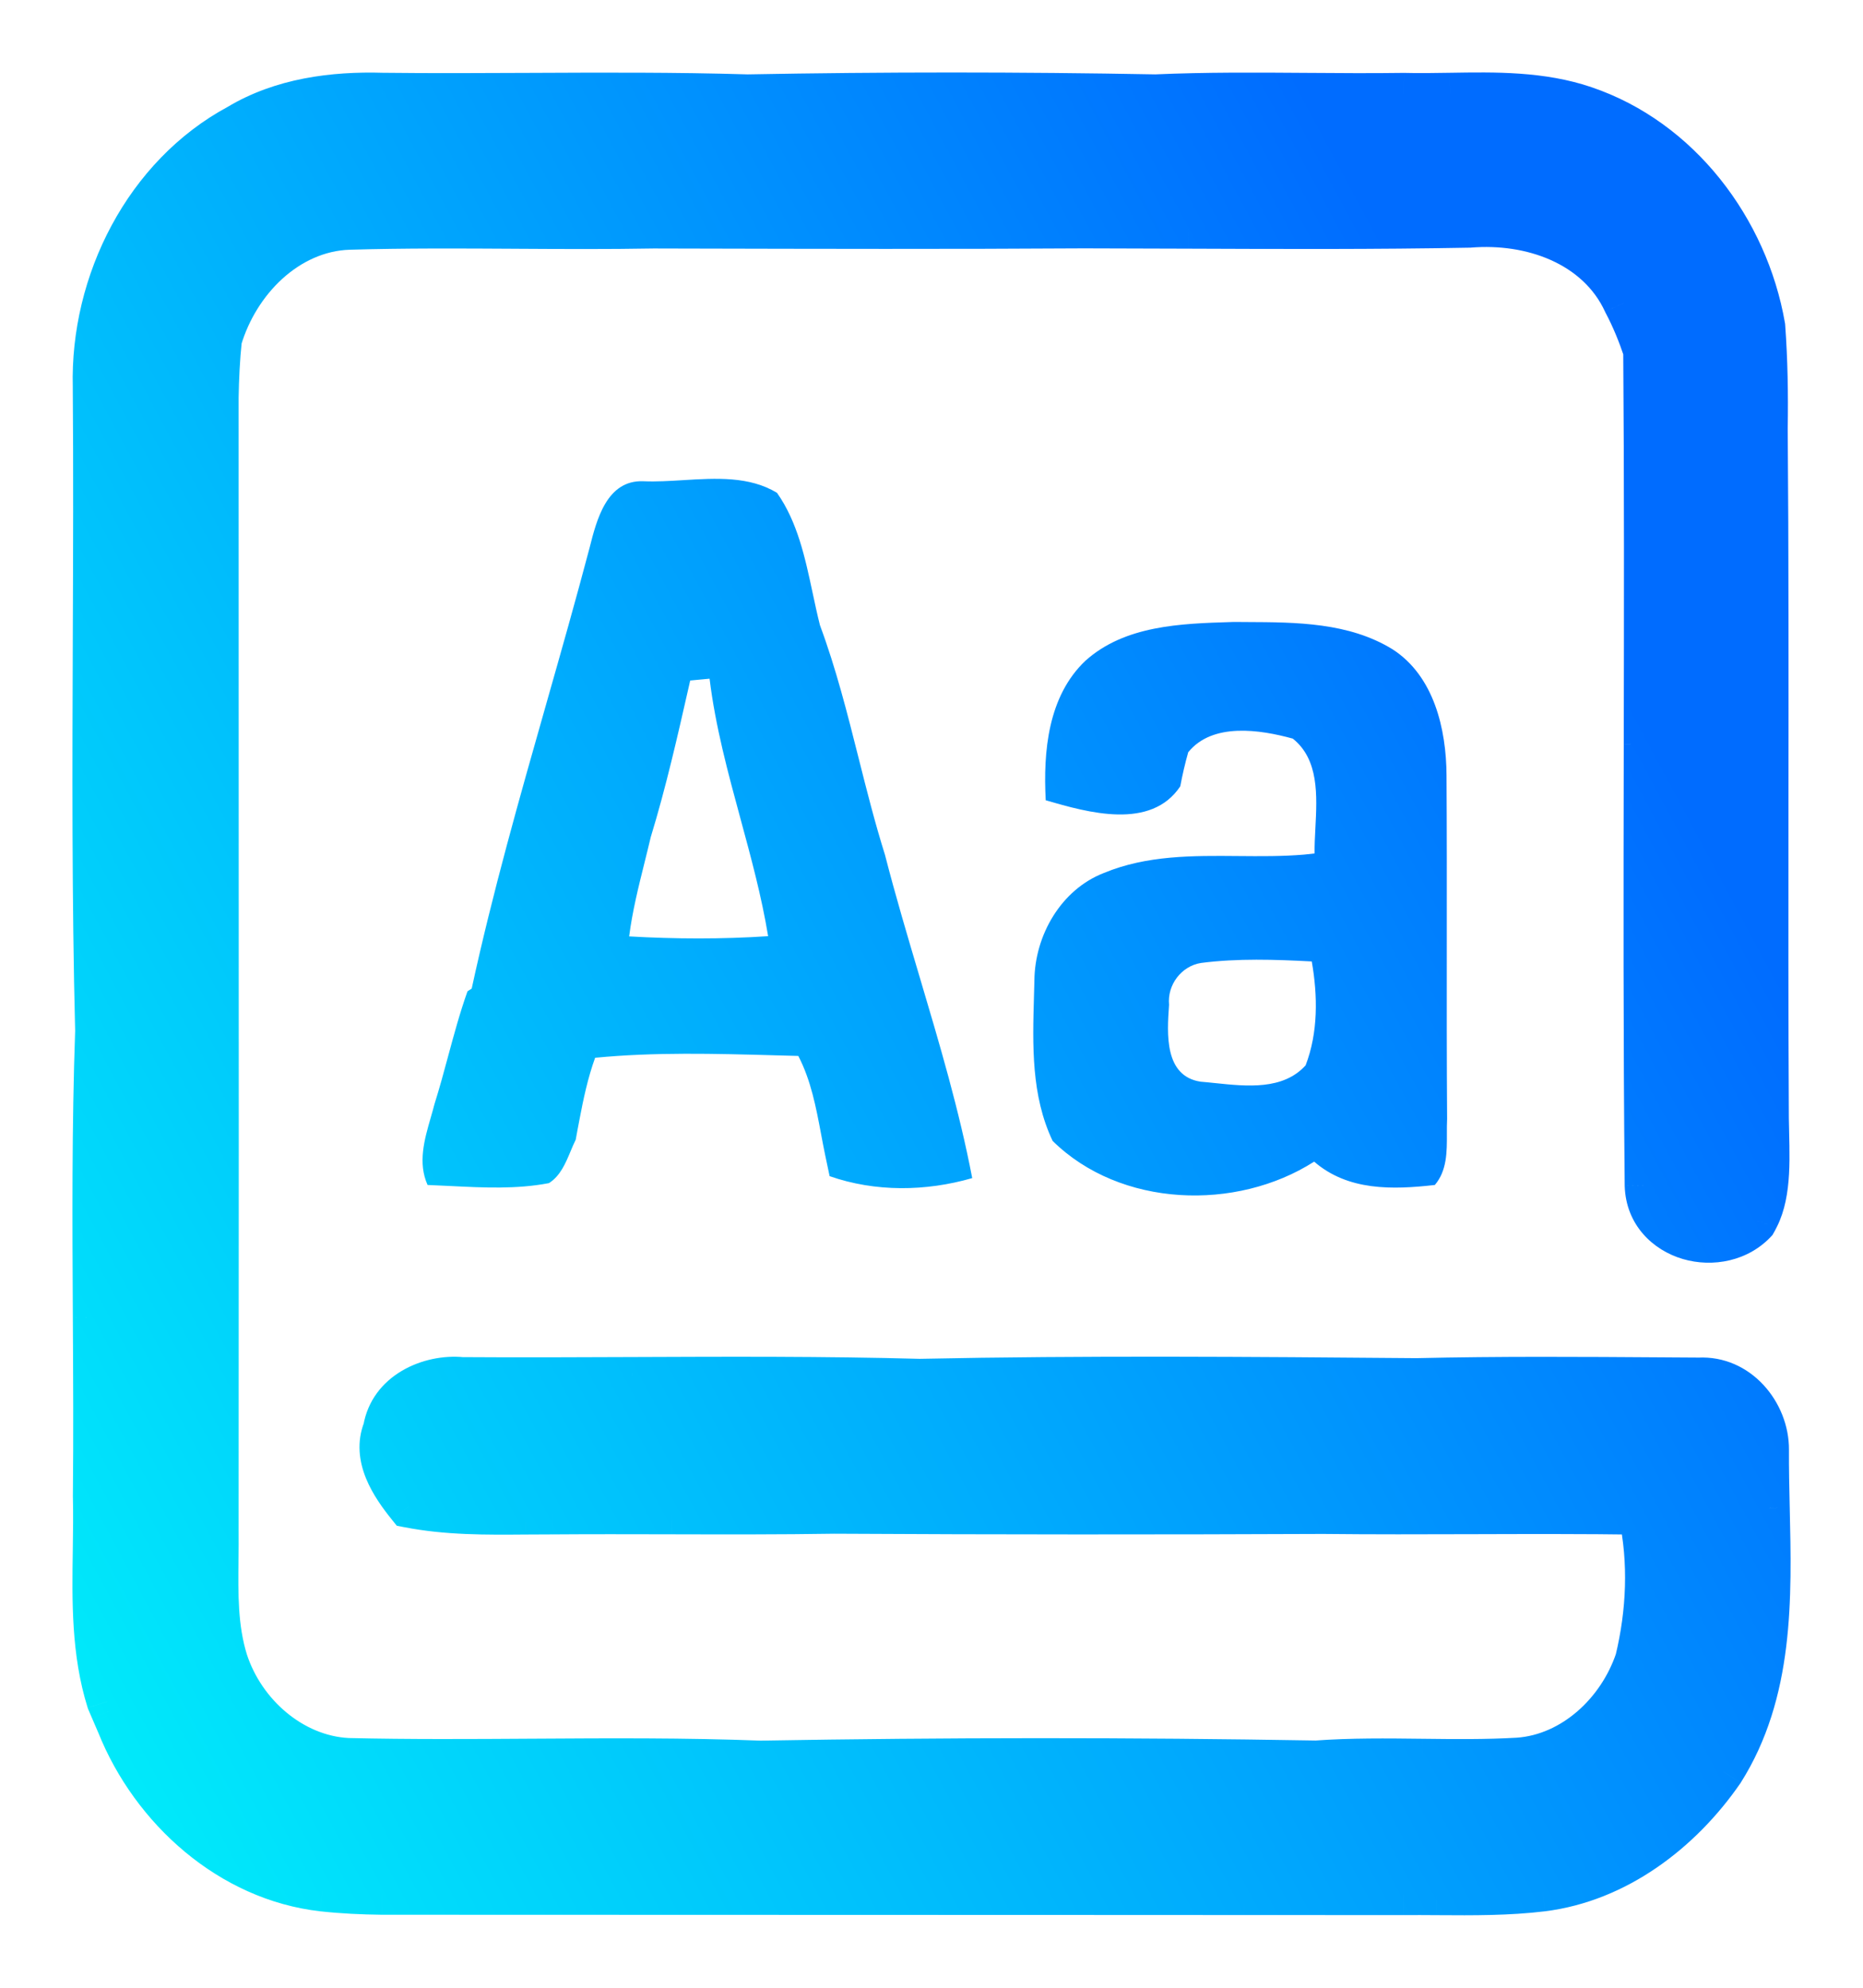 <?xml version="1.0" encoding="UTF-8" standalone="no"?>
<svg
   width="180"
   height="192"
   viewBox="0 0 180 192"
   fill="none"
   version="1.1"
   id="svg8"
   sodipodi:docname="deepin-font-installer.svg"
   inkscape:version="1.3.2 (091e20ef0f, 2023-11-25, custom)"
   xmlns:inkscape="http://www.inkscape.org/namespaces/inkscape"
   xmlns:sodipodi="http://sodipodi.sourceforge.net/DTD/sodipodi-0.dtd"
   xmlns="http://www.w3.org/2000/svg"
   xmlns:svg="http://www.w3.org/2000/svg">
  <sodipodi:namedview
     id="namedview8"
     pagecolor="#ffffff"
     bordercolor="#666666"
     borderopacity="1.0"
     inkscape:showpageshadow="2"
     inkscape:pageopacity="0.0"
     inkscape:pagecheckerboard="0"
     inkscape:deskcolor="#d1d1d1"
     inkscape:zoom="3.0530808"
     inkscape:cx="12.446444"
     inkscape:cy="99.407784"
     inkscape:current-layer="svg8" />
  <path
     fill-rule="evenodd"
     clip-rule="evenodd"
     d="M56.952 52.96L56.955 52.95C57.645 50.21 58.623 46.331 62.18 46.485C63.42 46.537 64.717 46.458 66.027 46.377C69.177 46.184 72.4 45.986 75.07 47.601C77.05 50.406 77.789 53.865 78.513 57.259L78.52 57.29C78.744 58.339 78.966 59.381 79.224 60.396C80.773 64.561 81.863 68.882 82.952 73.204C83.744 76.346 84.536 79.488 85.505 82.571C86.524 86.531 87.691 90.455 88.857 94.379L88.858 94.381C90.767 100.801 92.675 107.219 93.934 113.795C89.451 115.088 84.584 115.154 80.156 113.607L79.718 111.53C79.583 110.88 79.46 110.224 79.336 109.567L79.336 109.566C78.847 106.965 78.356 104.35 77.131 101.995C76.633 101.982 76.135 101.969 75.637 101.956C75.382 101.949 75.125 101.942 74.869 101.935L74.865 101.934L74.861 101.934C69.075 101.775 63.257 101.615 57.5 102.172C56.798 104.105 56.371 106.126 55.987 108.149C55.889 108.635 55.713 109.596 55.626 110.082C55.448 110.441 55.289 110.821 55.128 111.205L55.128 111.206C54.635 112.383 54.13 113.589 53.039 114.28C49.908 114.88 46.719 114.72 43.549 114.561L43.548 114.561C42.801 114.523 42.055 114.486 41.311 114.458C40.356 112.323 41.001 110.087 41.617 107.949C41.744 107.51 41.869 107.075 41.979 106.646C42.46 105.121 42.877 103.579 43.293 102.037L43.295 102.029C43.865 99.921 44.435 97.812 45.169 95.752L45.575 95.487C47.586 86.234 50.183 77.107 52.781 67.978L52.782 67.974C54.204 62.976 55.626 57.978 56.952 52.96ZM67.552 65.65C67.926 65.615 68.308 65.579 68.559 65.556C69.119 70.158 70.332 74.62 71.544 79.082L71.545 79.085C72.565 82.838 73.584 86.591 74.215 90.427C69.743 90.725 65.249 90.703 60.788 90.449C61.097 88.037 61.684 85.68 62.272 83.324L62.282 83.28C62.482 82.477 62.682 81.674 62.871 80.869C64.346 76.046 65.461 71.13 66.575 66.221L66.685 65.732C66.905 65.712 67.225 65.681 67.552 65.65ZM118.929 60.084C114.087 60.235 108.683 60.404 104.873 63.821C101.256 67.246 100.784 72.594 101.036 77.3C105.125 78.494 111.198 80.206 114.036 75.952C114.245 74.836 114.497 73.743 114.804 72.66C117.15 69.765 121.742 70.472 124.909 71.345C127.437 73.363 127.256 76.831 127.091 79.984C127.046 80.837 127.003 81.666 127.014 82.438L125.984 82.549C123.897 82.724 121.775 82.706 119.648 82.687L119.647 82.687C115.229 82.647 110.8 82.608 106.671 84.316C102.516 85.918 99.974 90.349 99.941 94.724C99.93 95.215 99.915 95.709 99.901 96.204L99.9 96.234V96.234C99.765 100.965 99.626 105.842 101.705 110.204C108.239 116.645 119.44 117.021 126.971 112.204C130.248 115.043 134.555 114.922 138.633 114.458C139.807 113.075 139.802 111.266 139.796 109.517L139.796 109.462C139.795 108.995 139.794 108.531 139.817 108.082C139.777 102.364 139.781 96.646 139.786 90.928V90.925C139.79 85.584 139.794 80.243 139.761 74.903C139.739 70.406 138.545 65.29 134.544 62.716C130.333 60.126 125.259 60.103 120.457 60.083L120.4 60.082C119.997 60.08 119.597 60.079 119.199 60.075L118.929 60.084L118.929 60.084ZM112.948 97.123L112.952 97.056C112.765 95.122 114.157 93.299 116.053 93.012C119.583 92.559 123.178 92.68 126.741 92.868C127.321 96.183 127.365 99.73 126.148 102.9C123.981 105.304 120.475 104.938 117.431 104.62L117.428 104.62C116.933 104.568 116.45 104.518 115.987 104.481C112.477 103.932 112.76 99.832 112.948 97.123Z"
     fill="url(#paint0_linear_637_62)"
     id="path1"
     style="fill:url(#paint0_linear_637_62)" />
  <path
     fill-rule="evenodd"
     clip-rule="evenodd"
     d="m 111.657,9.184 c 4.869,-0.216 9.745,-0.181 14.619,-0.145 3.116,0.022 6.231,0.045 9.343,0.002 1.493,0.037 2.998,0.013 4.505,-0.011 v 0 c 4.399,-0.07 8.816,-0.139 13.021,1.293 9.152,3.105 15.697,11.734 17.34,21.192 0.241,3.281 0.296,6.574 0.241,9.856 0.095,12.042 0.084,24.081 0.073,36.121 v 0.006 c -0.01,10.184 -0.019,20.368 0.036,30.554 0.044,3.336 -0.219,6.684 -1.073,9.91 -3.409,3.801 -10.611,1.967 -10.786,-3.447 -0.144,-14.125 -0.118,-28.253 -0.092,-42.383 v -8e-4 -8e-4 -0.005 -0.253 -0.004 c 0.024,-12.661 0.047,-25.325 -0.05,-37.987 -0.526,-1.58 -1.162,-3.138 -1.94,-4.607 -2.608,-5.69 -9.099,-7.823 -14.93,-7.348 -9.056,0.169 -18.112,0.133 -27.168,0.096 h -0.002 c -3.362,-0.013 -6.724,-0.027 -10.086,-0.03 -12.786,0.082 -25.582,0.051 -38.37,0.019 l -3.204,-0.008 c -4.428,0.08 -8.859,0.054 -13.289,0.028 -5.374,-0.032 -10.748,-0.063 -16.119,0.094 -5.974,0.188 -10.709,5.148 -12.353,10.662 -0.197,1.878 -0.285,3.757 -0.318,5.646 0,12.145 0.004,24.29 0.007,36.437 v 0.014 c 0.007,24.305 0.015,48.613 -0.007,72.921 0.012,0.932 7e-4,1.87 -0.011,2.81 -0.04,3.312 -0.081,6.643 0.91,9.819 1.644,5.027 6.292,9.182 11.651,9.447 5.959,0.139 11.925,0.102 17.891,0.064 h 0.003 0.066 c 7.3,-0.045 14.602,-0.09 21.893,0.189 17.888,-0.309 35.81,-0.32 53.708,-0.011 3.404,-0.249 6.817,-0.209 10.229,-0.169 h 0.001 c 3.092,0.036 6.185,0.072 9.27,-0.107 5.316,-0.364 9.712,-4.574 11.378,-9.513 1.106,-4.585 1.326,-9.48 0.328,-14.097 -5.366,-0.076 -10.733,-0.06 -16.1,-0.044 -4.816,0.015 -9.632,0.029 -14.448,-0.023 -15.751,0.067 -31.501,0.067 -47.241,-0.022 -5.238,0.082 -10.472,0.07 -15.704,0.057 l -0.292,-0.001 c -3.726,-0.009 -7.451,-0.017 -11.175,0.01 -0.864,-0.002 -1.729,0.005 -2.596,0.012 h -0.006 -0.013 c -3.8,0.031 -7.617,0.062 -11.361,-0.675 -1.655,-2.044 -3.464,-4.773 -2.368,-7.491 0.592,-3.503 4.286,-5.303 7.552,-4.972 5.484,0.037 10.972,0.015 16.46,-0.008 h 0.002 c 9.264,-0.038 18.53,-0.076 27.788,0.173 15.97,-0.331 31.984,-0.198 47.976,-0.065 7.971,-0.185 15.952,-0.131 23.925,-0.077 h 0.005 c 0.548,0.004 1.096,0.007 1.644,0.011 l 1.729,0.011 c 3.761,-0.189 6.72,3.237 6.697,6.883 -0.01,1.852 0.032,3.736 0.075,5.632 v 0.001 0.003 l 0.001,0.029 v 0.004 c 0.196,8.77 0.398,17.822 -4.427,25.444 -4.056,5.878 -10.26,10.596 -17.45,11.502 -3.342,0.405 -6.703,0.383 -10.06,0.36 l -0.187,-0.001 c -1.061,-0.007 -2.12,-0.013 -3.179,-0.005 l -15.437,-0.006 h -0.007 c -5.141,-0.003 -10.281,-0.005 -15.422,-0.007 -22.617,-0.011 -45.233,-0.021 -67.849,-0.021 -1.918,-0.022 -3.836,-0.111 -5.744,-0.32 -8.933,-1.017 -16.496,-7.756 -19.806,-16.01 -0.119,-0.277 -0.299,-0.695 -0.48,-1.114 l -0.133,-0.308 -0.105,-0.244 c -0.099,-0.229 -0.188,-0.437 -0.257,-0.599 -1.492,-4.747 -1.418,-9.712 -1.346,-14.653 0.026,-1.74 0.051,-3.477 0.008,-5.201 0.059,-5.741 0.027,-11.488 -0.004,-17.234 l -10e-6,-0.002 C 8.987,118.027 8.937,108.79 9.261,99.575 8.939,86.885 8.987,74.182 9.034,61.479 9.064,53.434 9.095,45.39 9.031,37.348 8.768,27.238 14.007,16.886 22.995,12.057 27.193,9.538 32.169,8.886 36.97,9.03 c 4.745,0.054 9.491,0.031 14.238,0.009 h 5e-4 C 58.217,9.007 65.226,8.974 72.231,9.185 85.363,8.942 98.527,8.941 111.657,9.184 Z m 31.016,11.571 c 0.231,-0.391 0.462,-0.789 0.693,-1.19 l -0.001,0.001 -0.051,0.088 -0.002,0.003 c -0.214,0.369 -0.427,0.736 -0.639,1.097 z m 0.735,-1.263 0.001,-0.002 0.005,-0.008 0.052,-0.09 0.025,-0.044 0.107,-0.184 c -0.065,0.111 -0.129,0.223 -0.193,0.334 z m 16.424,26.48 c -0.055,2.667 -0.11,5.336 0.185,7.97 l 0.001,-8e-4 c -0.295,-2.634 -0.24,-5.302 -0.185,-7.968 z M 20.235,150.86 c 0.029,-0.555 0.037,-1.113 0.044,-1.664 l -3e-4,0.004 -10e-5,0.009 v 0.001 c -0.008,0.546 -0.015,1.099 -0.044,1.65 z"
     fill="url(#paint1_linear_637_62)"
     id="path2"
     style="display:inline;fill:url(#paint1_linear_637_62)" />
  <path
     d="m 126.276,9.039 -0.014,2 v 0 z m -14.619,0.145 -0.037,2 0.063,0.001 0.063,-0.003 z m 23.962,-0.144 0.049,-1.999 -0.038,-9.4e-4 -0.039,5.3e-4 z m 4.505,-0.011 0.031,2 0.006,-10e-5 z m 0,0 -0.032,-2 -0.005,9e-5 z m 13.021,1.293 -0.645,1.893 0.003,8e-4 z m 17.34,21.192 1.995,-0.146 -0.008,-0.099 -0.017,-0.097 z m 0.241,9.856 -2,-0.034 v 0.025 0.025 z m 0.073,36.121 -2,-0.002 v 0.002 z m 0,0.006 2,0.002 v -0.002 z m 0.036,30.554 -2,0.011 v 0.008 0.007 z m -1.073,9.91 1.489,1.335 c 0.182,-0.321 0.3,-0.521 0.444,-0.823 z m -10.786,-3.447 -2,0.02 v 0.023 l 0.001,0.022 z m -0.092,-42.383 2,0.004 v -0.004 z m 0,-0.264 -2,-0.004 v 0.004 z m -0.05,-37.987 2,-0.015 -0.002,-0.316 -0.1,-0.3 z m -1.94,-4.607 -1.818,0.833 0.024,0.052 0.026,0.051 z m -14.93,-7.348 0.037,2 0.063,-0.001 0.062,-0.005 z m -27.168,0.096 0.008,-2 h -0.008 z m -0.002,0 -0.008,2 h 0.008 z m -10.086,-0.03 0.002,-2 h -0.007 -0.008 z m -38.37,0.019 -0.005,2 v 0 z m -3.204,-0.008 0.005,-2 h -0.021 l -0.02,3e-4 z m -13.289,0.028 0.012,-2 v 0 z m -16.119,0.094 -0.059,-1.999 -0.004,10e-5 z m -12.353,10.662 -1.917,-0.572 -0.053,0.178 -0.019,0.185 z m -0.318,5.646 -2,-0.035 -3e-4,0.017 v 0.017 z m 0.007,36.437 h 2 v -6e-4 z m 0,0.014 h -2 v 6e-4 z m -0.007,72.921 -2,-0.002 v 0.014 l 2e-4,0.014 z m -0.011,2.81 -2,-0.024 h -10e-5 z m 0.91,9.819 -1.909,0.595 0.004,0.014 0.004,0.013 z m 11.651,9.447 -0.099,1.998 0.026,10e-4 h 0.026 z m 17.891,0.064 v -2 h -0.013 z m 0.069,0 v 2 h 0.012 z m 21.893,0.189 -0.076,1.999 0.056,0.002 0.056,-0.001 z m 53.708,-0.011 -0.035,2 0.091,0.001 0.09,-0.006 z m 10.229,-0.169 -0.023,2 h 0.011 0.012 z m 0.001,0 0.023,-2 h -0.012 -0.011 z m 9.27,-0.107 0.116,1.997 0.01,-0.001 0.011,-0.001 z m 11.378,-9.513 1.895,0.639 0.028,-0.084 0.021,-0.086 z m 0.328,-14.097 1.955,-0.423 -0.336,-1.554 -1.591,-0.023 z m -16.1,-0.044 -0.006,-2 v 0 z m -14.448,-0.023 0.022,-2 h -0.015 -0.016 z m -47.241,-0.022 0.011,-2 H 80.574 80.553 Z m -15.704,0.057 -0.007,2 h 0.002 z m -0.292,-0.001 0.007,-2 h -0.002 z m -11.175,0.01 -0.005,2 h 0.01 0.009 z m -2.596,0.012 v 2 h 0.008 0.008 z m -0.019,0 v -2 H 50.789 50.781 Z m -11.361,-0.675 -1.554,1.259 0.456,0.563 0.712,0.14 z m -2.368,-7.491 1.855,0.748 0.081,-0.201 0.036,-0.214 z m 7.552,-4.972 -0.202,1.99 0.094,0.009 0.094,0.001 z m 16.46,-0.008 v -2 h -0.008 z m 0.002,0 v 2 h 0.008 z m 27.788,0.173 -0.054,1.999 0.048,0.002 0.048,-0.001 z m 47.976,-0.065 -0.016,2 h 0.031 l 0.032,-0.001 z m 23.925,-0.077 -0.014,2 h 0.014 z m 0.005,0 0.015,-2 h -0.008 -0.007 z m 1.644,0.011 -0.015,2 h 0.002 z m 1.729,0.011 -0.013,2 h 0.057 l 0.056,-0.003 z m 6.697,6.883 -2,-0.013 v 0.002 z m 0.075,5.632 h 2 v -0.023 l -0.001,-0.022 z m 0,0.004 h -2 v 0.034 l 0.001,0.034 z m 0.001,0.029 h 2 v -0.034 l -0.001,-0.034 z m 0,0.004 h -2 v 0.022 0.023 z m -4.427,25.444 1.646,1.136 0.023,-0.033 0.021,-0.033 z m -17.45,11.502 0.241,1.985 0.009,-0.001 z m -10.06,0.36 0.014,-2 h -0.003 z m -0.187,-0.001 -0.013,2 h 0.002 z m -3.179,-0.005 -0.001,2 h 0.008 0.008 z m -15.437,-0.006 0.001,-2 h -0.001 z m -0.007,0 -10e-4,2 h 10e-4 z m -15.422,-0.007 -0.001,2 v 0 z m -67.849,-0.021 -0.023,2 h 0.011 0.011 z m -5.744,-0.32 -0.226,1.987 0.008,10e-4 z m -19.806,-16.01 1.856,-0.744 -0.009,-0.023 -0.009,-0.022 z m -0.48,-1.114 -1.836,0.792 3.2e-4,0.001 z m -0.133,-0.308 -1.837,0.791 3.9e-4,0.001 z m -0.105,-0.244 1.837,-0.792 h -10e-5 z m -0.257,-0.599 -1.908,0.6 0.03,0.094 0.039,0.091 z M 9.033,149.701 7.033,149.672 v 0 z m 0.008,-5.201 -2,-0.021 -3.6e-4,0.036 8.7e-4,0.035 z m -0.004,-17.234 -2,0.01 1e-5,0.001 z m -10e-6,-0.002 2,-0.01 v -0.001 z m 0.223,-27.689 1.999,0.07 0.002,-0.06 -0.002,-0.061 z M 9.034,61.479 7.034,61.472 v 0 z m -0.003,-24.131 2,-0.016 -2e-4,-0.018 -4e-4,-0.018 z M 22.995,12.057 l 0.947,1.762 0.042,-0.022 0.041,-0.025 z m 13.975,-3.027 -0.06,1.999 0.019,5e-4 0.019,2e-4 z M 51.209,9.039 51.199,7.039 v 0 z m 5e-4,0 0.009,2 v 0 z m 21.022,0.146 -0.06,1.999 0.049,0.001 0.049,-9e-4 z m 71.135,10.381 1.732,0.999 -3.222,-2.334 z m -0.693,1.19 -1.724,-1.014 3.446,2.032 z m 0.692,-1.189 -1.49,-1.335 -0.137,0.153 -0.104,0.178 z m -0.051,0.088 1.73,1.003 v -5e-4 z m -0.002,0.003 -1.73,-1.003 -0.001,6e-4 z m 0.097,-0.167 -1.701,-1.051 -0.059,0.096 -0.048,0.102 z m -0.001,0.002 1.695,1.062 0.063,-0.1 0.05,-0.107 z m 0.006,-0.01 1.701,1.051 0.016,-0.025 0.015,-0.025 z m 0.052,-0.09 1.732,1.001 0.001,-0.003 z m 0.025,-0.044 -1.733,-0.998 v 10e-5 z m 0.107,-0.184 1.733,0.998 -3.464,-2 z m -0.193,0.334 -1.734,-0.997 3.429,2.059 z m 16.612,34.446 -1.988,0.223 0.403,3.594 2.83,-2.251 z m -0.185,-7.97 1.42,-1.409 -3.322,-3.348 -0.098,4.715 z m 0.186,7.97 1.245,1.565 0.866,-0.689 -0.123,-1.099 z m -0.185,-7.968 2,0.041 0.017,-0.848 -0.597,-0.602 z M 20.279,149.196 l 2,0.028 -3.994,-0.177 z m -0.044,1.664 -1.997,-0.103 3.995,0.207 z m 0.044,-1.66 -1.994,-0.149 -0.005,0.063 -7e-4,0.064 z m -10e-5,0.009 2,0.027 10e-5,-0.005 z m 0,0.001 2,0.028 v -0.001 z M 126.29,7.039 c -4.865,-0.035 -9.792,-0.071 -14.722,0.147 l 0.178,3.996 c 4.808,-0.213 9.633,-0.179 14.516,-0.143 z m 9.301,0.002 C 132.504,7.084 129.41,7.062 126.29,7.039 l -0.028,4 c 3.112,0.022 6.248,0.045 9.385,0.002 z m 4.501,-0.011 c -1.514,0.024 -2.978,0.047 -4.424,0.011 l -0.098,3.999 c 1.54,0.038 3.086,0.013 4.585,-0.011 z m -0.005,8e-5 v 10e-6 l 0.074,3.999 v 0 z m 13.703,1.399 c -4.589,-1.562 -9.359,-1.468 -13.698,-1.399 l 0.064,4 c 4.459,-0.07 8.523,-0.115 12.344,1.186 z M 172.455,31.172 C 170.705,21.095 163.726,11.8 153.787,8.429 l -1.284,3.788 c 8.365,2.838 14.476,10.801 16.012,19.64 z m 0.271,10.231 c 0.055,-3.325 0,-6.68 -0.246,-10.036 l -3.99,0.293 c 0.236,3.207 0.291,6.438 0.236,9.676 z m 0.073,36.089 c 0.011,-12.038 0.022,-24.086 -0.073,-36.138 l -4,0.032 c 0.095,12.032 0.084,24.062 0.073,36.103 z m 0,0.004 v -0.006 h -4 v 0.006 z m 0.036,30.543 C 172.78,97.861 172.789,87.683 172.799,77.498 l -4,-0.004 c -0.01,10.183 -0.019,20.373 0.036,30.567 z m -1.14,10.433 c 1.523,-3.06 1.185,-6.996 1.14,-10.448 l -4,0.052 c 0.043,3.22 -0.213,6.375 -1.006,9.372 z m -14.718,-3.894 c 0.121,3.736 2.71,6.18 5.616,7.033 2.859,0.839 6.355,0.252 8.658,-2.316 l -2.978,-2.67 c -1.106,1.233 -2.915,1.629 -4.553,1.148 -1.592,-0.467 -2.691,-1.647 -2.745,-3.325 z m -0.093,-42.452 c -0.026,14.128 -0.052,28.268 0.092,42.407 l 4,-0.04 c -0.144,-14.112 -0.118,-28.228 -0.092,-42.359 z m 0,0.003 v 8e-4 h 4 v -8e-4 z m 0,-8e-4 v 8e-4 h 4 v -8e-4 z m 0,-0.005 v 0.005 h 4 v -0.005 z m 0,-0.253 v 0.253 h 4 V 71.87 Z m 0,-0.004 V 71.87 h 4 v -0.004 z m -0.05,-37.972 c 0.097,12.652 0.074,25.305 0.05,37.968 l 4,0.008 c 0.024,-12.66 0.047,-25.332 -0.05,-38.006 z m -1.708,-3.687 c 0.717,1.353 1.312,2.806 1.81,4.303 l 3.796,-1.263 c -0.554,-1.663 -1.231,-3.326 -2.07,-4.912 z m -13,-6.29 c 5.389,-0.439 10.833,1.569 12.95,6.188 l 3.636,-1.667 c -3.099,-6.762 -10.637,-9.019 -16.91,-8.508 z m -27.338,0.103 c 9.052,0.036 18.131,0.073 27.213,-0.097 l -0.074,-3.999 c -9.03,0.169 -18.063,0.133 -27.123,0.096 z m 0.006,0 h 0.002 v -4 h -0.002 z m -10.088,-0.03 c 3.359,0.003 6.717,0.017 10.08,0.03 l 0.016,-4 c -3.361,-0.013 -6.727,-0.027 -10.092,-0.03 z m -38.373,0.019 c 12.787,0.031 25.591,0.062 38.388,-0.019 l -0.026,-4 c -12.775,0.082 -25.562,0.051 -38.352,0.019 z m -3.204,-0.008 3.204,0.008 0.01,-4 -3.204,-0.008 z m -13.296,0.028 c 4.426,0.026 8.881,0.052 13.337,-0.028 l -0.072,-3.999 c -4.4,0.079 -8.807,0.053 -13.241,0.027 z M 33.784,24.122 c 5.33,-0.156 10.669,-0.125 16.049,-0.093 l 0.024,-4 c -5.368,-0.032 -10.777,-0.064 -16.189,0.095 z m -10.495,9.234 c 1.482,-4.969 5.647,-9.082 10.499,-9.234 l -0.126,-3.998 c -7.095,0.223 -12.4,6.032 -14.207,12.089 z m -0.235,5.109 c 0.032,-1.852 0.118,-3.669 0.307,-5.472 l -3.978,-0.418 c -0.205,1.954 -0.295,3.893 -0.329,5.82 z m 0.008,36.401 C 23.058,62.72 23.055,50.575 23.055,38.431 h -4 c 0,12.145 0.004,24.291 0.007,36.437 z m 0,0.015 v -0.014 h -4 v 0.014 z m -0.007,72.923 c 0.022,-24.31 0.015,-48.619 0.007,-72.924 l -4,0.001 c 0.007,24.305 0.015,48.613 -0.007,72.919 z m -0.011,2.832 c 0.011,-0.935 0.023,-1.899 0.011,-2.86 l -4,0.052 c 0.012,0.903 7e-4,1.815 -0.011,2.76 z m 0.819,9.2 c -0.88,-2.823 -0.86,-5.831 -0.819,-9.2 l -4,-0.048 c -0.04,3.255 -0.1,6.909 1,10.438 z m 9.841,8.044 c -4.396,-0.217 -8.418,-3.694 -9.849,-8.071 l -3.802,1.244 c 1.857,5.677 7.13,10.51 13.454,10.823 z m 17.78,0.062 c -5.971,0.038 -11.907,0.075 -17.832,-0.063 l -0.093,3.998 c 5.994,0.14 11.989,0.103 17.951,0.065 z m 0.015,0 h -0.003 v 4 h 0.003 z m 0.066,0 h -0.066 v 4 h 0.066 z m 21.97,0.19 c -7.343,-0.281 -14.689,-0.235 -21.982,-0.19 l 0.025,4 c 7.308,-0.045 14.565,-0.089 21.805,0.188 z m 53.667,-0.012 c -17.922,-0.309 -35.867,-0.298 -53.778,0.011 l 0.069,4 c 17.866,-0.309 35.765,-0.32 53.639,-0.011 z m 10.217,-0.169 c -3.397,-0.04 -6.895,-0.082 -10.398,0.174 l 0.292,3.99 c 3.305,-0.242 6.633,-0.204 10.06,-0.164 z m -0.022,0 h -0.001 v 4 h 0.001 z m 9.154,-0.104 c -3.004,0.175 -6.027,0.14 -9.131,0.104 l -0.047,4 c 3.081,0.036 6.244,0.073 9.41,-0.11 z m 9.599,-8.155 c -1.471,4.36 -5.29,7.86 -9.62,8.157 l 0.274,3.99 c 6.302,-0.431 11.275,-5.351 13.136,-10.869 z m 0.268,-13.035 c 0.925,4.279 0.729,8.866 -0.317,13.205 l 3.888,0.938 c 1.166,-4.831 1.41,-10.034 0.339,-14.989 z m -14.139,1.533 c 5.37,-0.016 10.72,-0.032 16.066,0.044 l 0.056,-4 c -5.386,-0.076 -10.77,-0.06 -16.134,-0.044 z m -14.476,-0.023 c 4.832,0.052 9.662,0.038 14.476,0.023 l -0.012,-4 c -4.818,0.015 -9.62,0.029 -14.42,-0.023 z m -47.23,-0.022 c 15.747,0.089 31.504,0.089 47.261,0.022 l -0.018,-4 c -15.745,0.067 -31.489,0.067 -47.221,-0.022 z m -15.698,0.057 c 5.23,0.013 10.482,0.025 15.741,-0.057 l -0.063,-4 c -5.217,0.082 -10.433,0.07 -15.668,0.057 z m -0.294,-0.001 0.292,0.001 0.014,-4 -0.292,-0.001 z m -11.154,0.01 c 3.714,-0.027 7.429,-0.019 11.156,-0.01 l 0.01,-4 c -3.725,-0.009 -7.459,-0.017 -11.195,0.01 z m -2.594,0.012 c 0.868,-0.007 1.724,-0.014 2.575,-0.012 l 0.009,-4 c -0.876,-0.002 -1.752,0.005 -2.617,0.012 z m -0.022,0 h 0.006 v -4 h -0.006 z m -0.013,0 h 0.013 v -4 h -0.013 z m -11.747,-0.713 c 3.977,0.783 7.997,0.744 11.763,0.713 l -0.033,-4 c -3.835,0.031 -7.447,0.054 -10.958,-0.637 z M 35.214,137.31 c -0.802,1.988 -0.494,3.913 0.156,5.503 0.636,1.557 1.655,2.936 2.513,3.995 l 3.109,-2.518 c -0.798,-0.985 -1.511,-1.993 -1.918,-2.99 -0.394,-0.965 -0.443,-1.764 -0.149,-2.494 z m 9.609,-6.214 c -3.895,-0.395 -8.896,1.718 -9.726,6.629 l 3.944,0.666 c 0.354,-2.095 2.741,-3.583 5.378,-3.315 z m 16.25,-0.018 c -5.49,0.023 -10.966,0.045 -16.438,0.008 l -0.027,4 c 5.497,0.037 10.995,0.015 16.482,-0.008 z m 0.01,0 h -0.002 v 4 h 0.002 z m 27.841,0.174 c -9.293,-0.25 -18.591,-0.212 -27.85,-0.174 l 0.017,4 c 9.269,-0.038 18.505,-0.076 27.726,0.172 z m 47.939,-0.066 c -15.987,-0.133 -32.03,-0.266 -48.034,0.065 l 0.083,4 c 15.936,-0.331 31.921,-0.198 47.918,-0.065 z m 23.922,-0.077 c -7.968,-0.054 -15.979,-0.108 -23.985,0.078 l 0.093,3.998 c 7.936,-0.184 15.887,-0.13 23.864,-0.076 z m -0.009,0 h -0.005 v 4 h 0.005 z m 1.659,0.011 c -0.275,-0.002 -0.55,-0.004 -0.824,-0.005 -0.274,-0.002 -0.547,-0.004 -0.82,-0.006 l -0.03,4 c 0.275,0.002 0.55,0.004 0.824,0.005 0.274,0.002 0.547,0.004 0.82,0.006 z m 1.727,0.011 -1.729,-0.011 -0.026,4 1.729,0.011 z m 8.684,8.896 c 0.029,-4.578 -3.683,-9.151 -8.797,-8.893 l 0.2,3.994 c 2.408,-0.12 4.614,2.159 4.597,4.873 z m 0.074,5.574 c -0.043,-1.901 -0.084,-3.757 -0.074,-5.576 l -4,-0.022 c -0.01,1.885 0.033,3.797 0.076,5.688 z m 0.001,0.046 v -0.001 h -4 v 0.001 z m 0,0.003 v -0.003 h -4 v 0.003 z m 0,-0.039 -0.001,-0.029 -3.998,0.136 0.001,0.029 z m 0.001,0.072 v -0.004 h -4 v 0.004 z m -4.737,26.514 c 5.202,-8.218 4.93,-17.911 4.736,-26.559 l -3.999,0.09 c 0.199,8.892 0.331,17.303 -4.117,24.329 z m -18.89,12.416 c 7.905,-0.996 14.564,-6.144 18.846,-12.35 l -3.292,-2.272 c -3.83,5.55 -9.579,9.838 -16.054,10.654 z m -10.324,0.376 c 3.337,0.023 6.825,0.048 10.315,-0.375 l -0.482,-3.97 c -3.194,0.387 -6.428,0.368 -9.805,0.345 z m -0.184,-0.001 0.187,0.001 0.022,-4 -0.187,-0.001 z m -3.153,-0.005 c 1.043,-0.008 2.089,-0.002 3.151,0.005 l 0.026,-4 c -1.06,-0.007 -2.132,-0.013 -3.207,-0.005 z m -15.453,-0.006 15.437,0.006 0.002,-4 -15.437,-0.006 z m -0.006,0 h 0.007 v -4 h -0.007 z m -15.423,-0.007 c 5.141,0.002 10.281,0.004 15.422,0.007 l 0.002,-4 c -5.141,-0.003 -10.281,-0.005 -15.422,-0.007 z m -67.848,-0.021 c 22.616,0 45.231,0.01 67.848,0.021 l 0.002,-4 c -22.617,-0.011 -45.233,-0.021 -67.85,-0.021 z m -5.962,-0.332 c 1.989,0.218 3.975,0.309 5.939,0.332 l 0.046,-4 c -1.873,-0.021 -3.723,-0.108 -5.549,-0.308 z M 9.498,167.363 c 3.533,8.811 11.648,16.139 21.436,17.253 l 0.452,-3.974 c -8.077,-0.92 -15.089,-7.07 -18.176,-14.767 z m -0.46,-1.065 c 0.181,0.418 0.36,0.835 0.478,1.11 l 3.676,-1.578 c -0.12,-0.279 -0.3,-0.698 -0.482,-1.118 z m -0.133,-0.309 0.133,0.308 3.673,-1.584 -0.133,-0.308 z m -0.106,-0.245 0.105,0.244 3.673,-1.582 -0.105,-0.245 z m -0.26,-0.605 c 0.071,0.166 0.162,0.378 0.26,0.605 l 3.673,-1.583 c -0.099,-0.23 -0.187,-0.434 -0.254,-0.592 z M 7.033,149.672 c -0.072,4.884 -0.167,10.176 1.437,15.282 l 3.816,-1.2 c -1.379,-4.388 -1.327,-9.026 -1.254,-14.024 z m 0.009,-5.122 c 0.042,1.677 0.017,3.375 -0.009,5.122 l 4,0.058 c 0.025,-1.733 0.052,-3.509 0.008,-5.28 z M 7.038,127.277 c 0.031,5.749 0.063,11.48 0.004,17.202 l 4,0.042 c 0.059,-5.76 0.028,-11.523 -0.004,-17.266 z m -2e-5,-0.003 10e-6,0.002 4,-0.02 v -0.002 z m 0.225,-27.769 c -0.326,9.262 -0.275,18.54 -0.225,27.77 l 4,-0.022 c -0.051,-9.244 -0.1,-18.44 0.222,-27.608 z M 7.034,61.472 C 6.987,74.169 6.939,86.901 7.262,99.626 L 11.26,99.524 C 10.939,86.868 10.986,74.194 11.034,61.487 Z M 7.031,37.364 c 0.064,8.028 0.034,16.061 0.003,24.108 l 4,0.015 C 11.064,53.444 11.095,45.387 11.031,37.332 Z M 22.049,10.296 C 12.31,15.527 6.751,26.637 7.032,37.4 l 3.999,-0.104 C 10.784,27.84 15.704,18.244 23.942,13.819 Z M 37.03,7.031 C 32.042,6.882 26.627,7.545 21.966,10.342 l 2.058,3.43 c 3.735,-2.241 8.273,-2.881 12.886,-2.743 z M 51.199,7.039 C 46.45,7.061 41.719,7.084 36.993,7.03 l -0.045,4 c 4.763,0.054 9.526,0.032 14.27,0.009 z m 5e-4,0 h -5e-4 l 0.019,4 h 5e-4 z M 72.292,7.186 C 65.246,6.974 58.202,7.007 51.2,7.039 l 0.019,4 c 7.014,-0.033 13.989,-0.065 20.953,0.145 z M 111.694,7.185 C 98.539,6.941 85.35,6.942 72.194,7.185 l 0.074,3.999 c 13.107,-0.243 26.246,-0.243 39.352,-4e-4 z m 29.939,11.382 c -0.23,0.4 -0.456,0.79 -0.682,1.171 l 3.444,2.035 c 0.237,-0.401 0.471,-0.806 0.703,-1.209 z m 3.222,2.335 0.001,-9e-4 -2.98,-2.669 -0.001,10e-4 z m 0.189,-0.243 0.052,-0.088 -3.462,-2.005 -0.051,0.088 z m -0.002,0.004 0.002,-0.003 -3.461,-2.006 -0.001,0.003 z m -0.645,1.108 c 0.216,-0.368 0.432,-0.741 0.646,-1.109 l -3.462,-2.005 c -0.214,0.371 -0.423,0.732 -0.632,1.086 z m -2.796,-3.133 -0.001,0.002 3.616,1.708 0.001,-0.002 z m 0.112,-0.205 -0.005,0.008 3.402,2.102 0.005,-0.008 z m 0.021,-0.039 -0.052,0.09 3.464,2.001 0.052,-0.09 z m 0.024,-0.041 -0.025,0.044 3.466,1.995 0.026,-0.044 z m 0.106,-0.185 -0.106,0.184 3.467,1.996 0.106,-0.184 z m 3.275,2.329 c 0.062,-0.109 0.125,-0.218 0.19,-0.329 l -3.462,-2.003 c -0.065,0.112 -0.13,0.225 -0.196,0.338 z m -3.426,-2.064 -0.003,0.005 3.39,2.123 0.003,-0.005 z m 20.292,35.29 c -0.278,-2.481 -0.229,-5.016 -0.173,-7.707 l -4,-0.082 c -0.054,2.644 -0.115,5.446 0.197,8.234 z m -3.232,-1.343 -0.001,8e-4 2.49,3.13 0.001,-8e-4 z m -0.94,-6.444 c -0.054,2.643 -0.115,5.445 0.197,8.232 l 3.976,-0.445 c -0.278,-2.48 -0.229,-5.015 -0.173,-7.705 z m 0.579,1.449 0.001,0.001 2.84,-2.818 -10e-4,-10e-4 z M 18.279,149.168 c -0.008,0.557 -0.015,1.077 -0.042,1.588 l 3.995,0.208 c 0.031,-0.599 0.039,-1.195 0.047,-1.74 z m 3.994,0.181 3e-4,-0.004 -3.989,-0.298 -3e-4,0.004 z m 0.005,-0.118 10e-5,-0.009 -4,-0.044 -10e-5,0.009 z m -10e-5,0.006 v -0.001 l -4,-0.054 v 0.001 z m -0.046,1.726 c 0.031,-0.594 0.039,-1.185 0.046,-1.725 l -4,-0.056 c -0.008,0.552 -0.015,1.068 -0.042,1.575 z"
     fill="url(#paint2_linear_637_62)"
     id="path3"
     style="fill:url(#paint2_linear_637_62)"/>
  <defs
     id="defs8">
    <linearGradient
       id="paint0_linear_637_62"
       x1="7"
       y1="185"
       x2="173.002"
       y2="95.999"
       gradientUnits="userSpaceOnUse">
      <stop
         id="stop3"
         offset="0"
         style="stop-color:#00f1fa;stop-opacity:1;" />
      <stop
         offset="1"
         id="stop4"
         style="stop-color:#006cff;stop-opacity:1;" />
    </linearGradient>
    <linearGradient
       id="paint1_linear_637_62"
       x1="7"
       y1="185"
       x2="173.002"
       y2="95.999"
       gradientUnits="userSpaceOnUse">
      <stop
         id="stop5"
         offset="0"
         style="stop-color:#00f1fa;stop-opacity:1;" />
      <stop
         offset="1"
         id="stop6"
         style="stop-color:#006cff;stop-opacity:1;" />
    </linearGradient>
    <linearGradient
       id="paint2_linear_637_62"
       x1="7"
       y1="185"
       x2="173.002"
       y2="95.999"
       gradientUnits="userSpaceOnUse">
      <stop
         id="stop7"
         offset="0"
         style="stop-color:#00f1fa;stop-opacity:1;" />
      <stop
         offset="1"
         id="stop8"
         style="stop-color:#006cff;stop-opacity:1;" />
    </linearGradient>
  </defs>
</svg>
